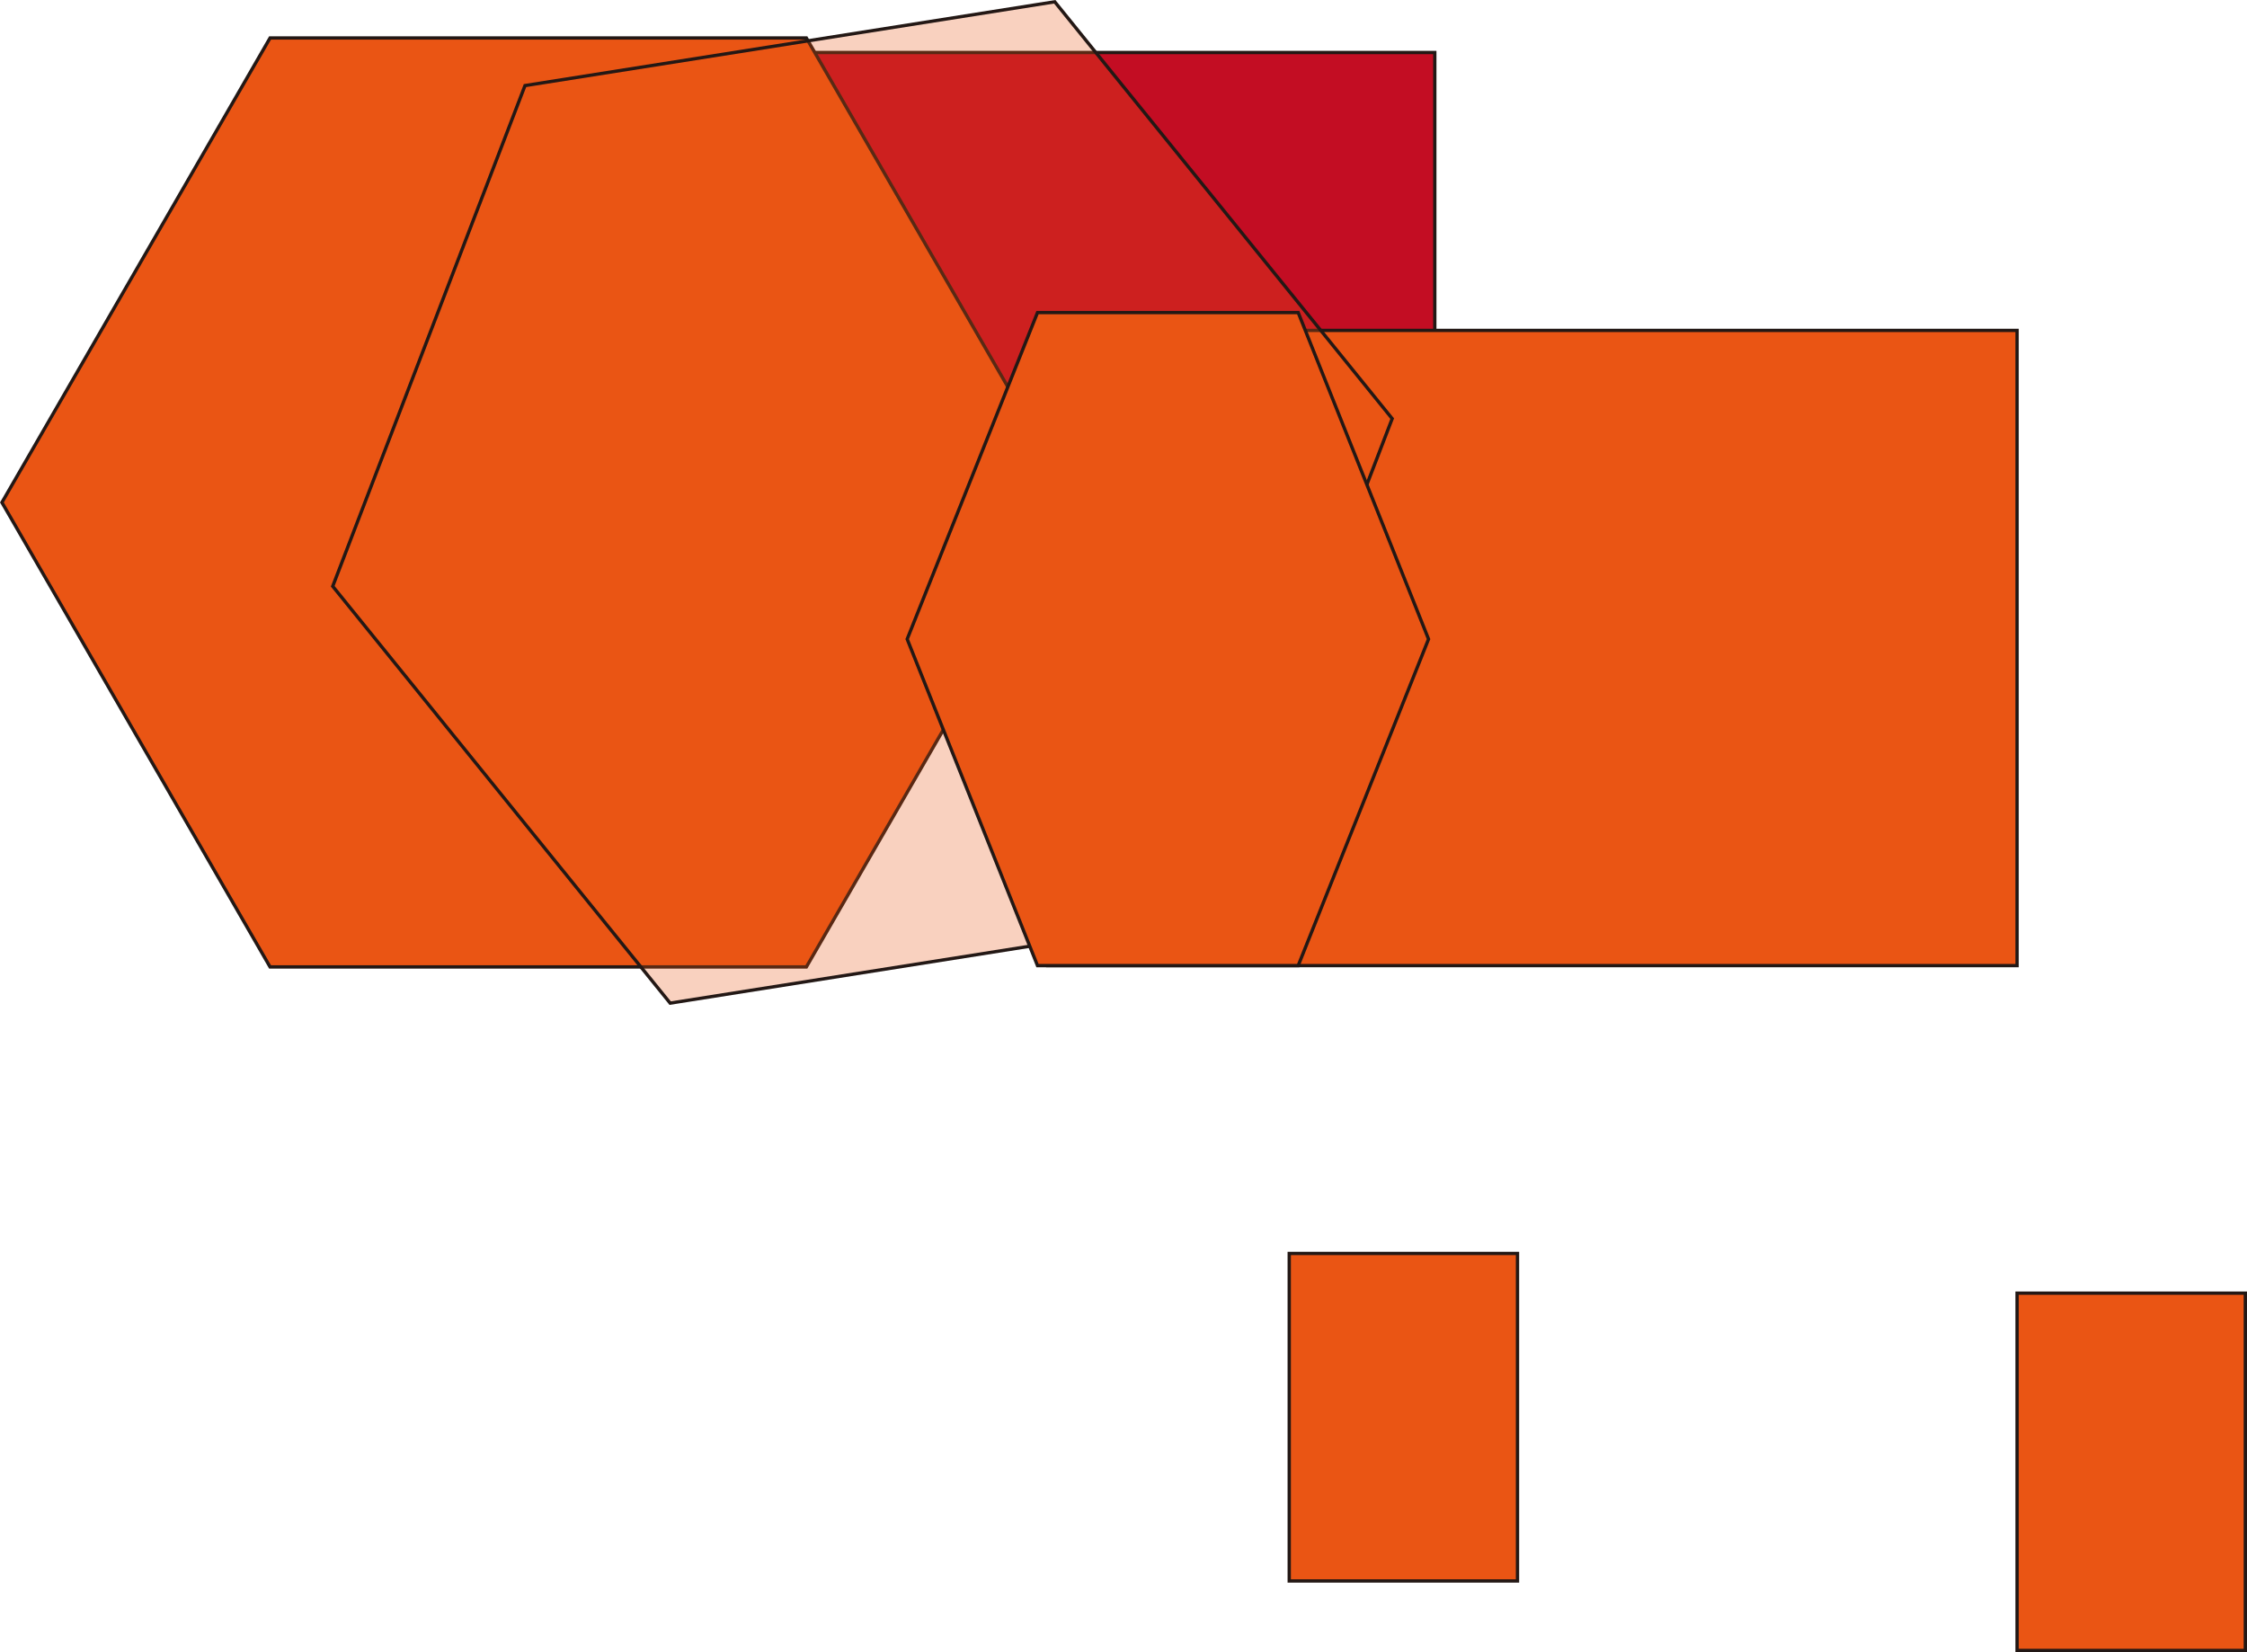 <svg xmlns='http://www.w3.org/2000/svg' id='svg-1' data-name='レイヤー 1' viewBox='0 0 679.19 499.37' >
<rect id='rect-1' x='210.69' y='15.87' width='223' height='199' fill='#c30d23' stroke='#231815' stroke-miterlimit='10' />
<rect id='rect-2' x='316.69' y='99.87' width='293' height='192' fill='#ea5514' stroke='#231815' stroke-miterlimit='10' />
<g id='g-1' data-name='レイヤー 2' >
<polygon id='polygon-1' points='243.74 11.48 81.63 11.48 0.58 151.87 81.63 292.27 243.74 292.27 324.8 151.87 243.74 11.48' fill='#ea5514' stroke='#231815' stroke-miterlimit='10' />
<g id='g-2' data-name='レイヤー 3' >
<rect id='rect-3' x='609.69' y='390.87' width='69' height='108' fill='#ea5514' stroke='#231815' stroke-miterlimit='10' />
<polygon id='polygon-2' points='362.69 277.87 202.57 303.21 100.57 177.21 158.69 25.87 318.81 0.54 420.81 126.54 362.69 277.87' fill='#ea5514' stroke='#231815' stroke-miterlimit='10' fill-opacity='0.27' />
<polygon id='polygon-3' points='392.4 94.48 313.6 94.48 274.21 193.18 313.6 291.87 392.4 291.87 431.8 193.18 392.4 94.48' fill='#ea5514' stroke='#231815' stroke-miterlimit='10' />
</g>
<rect id='rect-4' x='389.69' y='378.87' width='69' height='99' fill='#ea5514' stroke='#231815' stroke-miterlimit='10' />
</g>
</svg>
